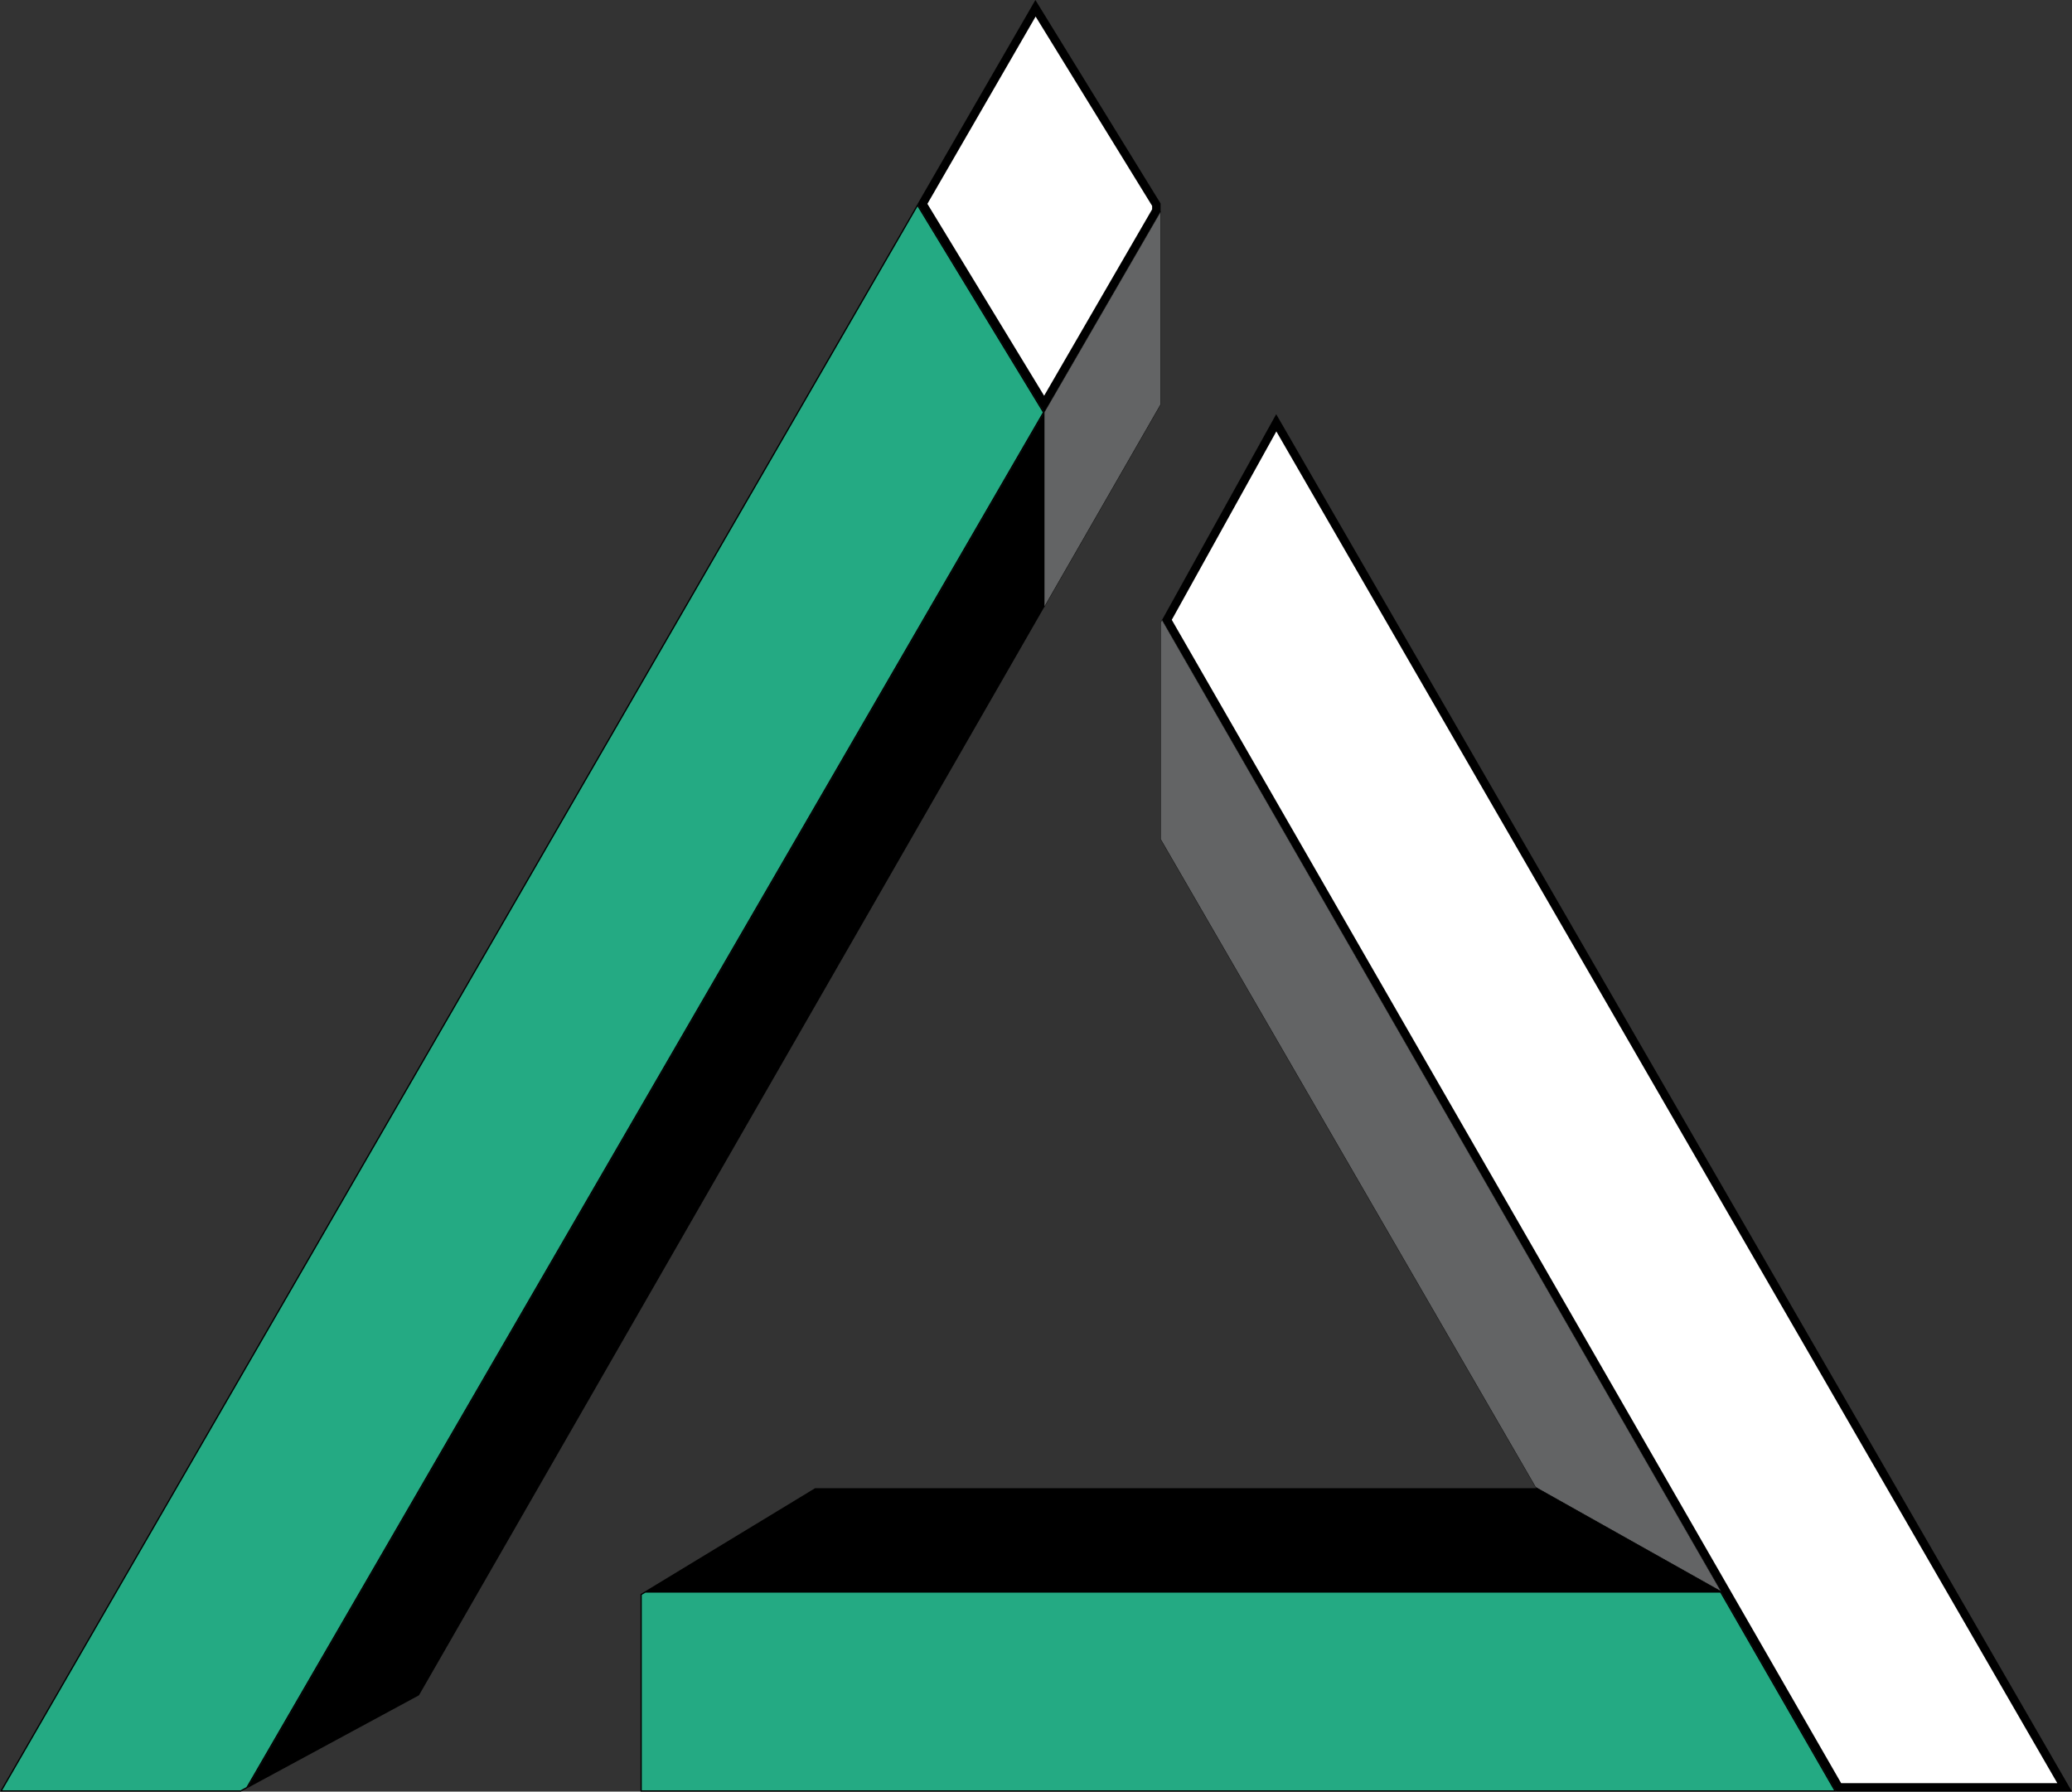 <?xml version="1.0" encoding="UTF-8"?>
<svg id="_레이어_2" data-name="레이어 2" xmlns="http://www.w3.org/2000/svg" viewBox="0 0 1466.11 1267.62">
  <rect x="0" y="0" width="1466.11" height="1267.62" fill="#333333" stroke="none"/>
  <defs>
    <style>
      .cls-1 {
        fill: #fff;
      }

      .cls-2 {
        fill: #24aa83;
      }

      .cls-3 {
        fill: #636465;
        stroke: #000;
        stroke-miterlimit: 10;
        stroke-width: .23px;
      }
    </style>
  </defs>
  <g id="Layer_1" data-name="Layer 1">
    <g>
      <polygon class="cls-1" points="652.72 144.25 732.71 5.86 818.23 144.82 818.23 148.9 738.87 285.87 652.72 144.25"/>
      <path d="M732.79,11.71l82.44,133.96v2.43l-76.42,131.9-82.6-135.78L732.79,11.71m-.16-11.71l-83.4,144.29,89.7,147.46,82.29-142.04v-5.74L732.63,0h0Z"/>
    </g>
    <polygon class="cls-3" points="738.93 291.75 738.93 429.45 821.23 286.24 821.23 149.71 738.93 291.75 738.93 291.75"/>
    <g>
      <polygon points="738.48 293.42 738.48 429.33 296.13 1199.13 176.21 1263.96 738.48 293.42"/>
      <path d="M738.03,295.1v134.11l-442.23,769.59-118.41,64L738.03,295.1m.9-3.35L175.02,1265.11l121.44-65.64L738.93,429.45v-137.7h0Z"/>
    </g>
    <g>
      <polygon class="cls-1" points="1301.03 1264.62 825.68 438.58 903.06 299.14 1460.91 1264.62 1301.03 1264.62"/>
      <path d="M903.11,305.23l552.6,956.39h-152.95l-79.81-138.69L829.13,438.56l73.99-133.33m-.11-12.18l-80.77,145.56,395.52,687.31h0l81.54,141.7h166.81L903.01,293.05h0Z"/>
    </g>
    <polygon class="cls-3" points="822.24 438.61 821.23 440.43 821.23 593.77 1086.61 1052.24 1217.75 1125.92 822.24 438.61"/>
    <g>
      <polygon points="458.1 1125.47 576.86 1053.39 1087.74 1053.39 1216.03 1125.47 458.1 1125.47"/>
      <path d="M1087.62,1053.84l126.69,71.18H459.71l117.28-71.18h510.64m-1.01-1.6l.41,.7h-510.29l-120.25,72.98h761.27l-131.14-73.68h0Z"/>
    </g>
    <g>
      <g>
        <polygon class="cls-2" points=".78 1267.17 649.24 145.17 738.41 291.76 174.7 1264.77 170.27 1267.17 .78 1267.17"/>
        <path d="M649.25,146.06l88.63,145.7L174.37,1264.44l-4.22,2.28H1.56L649.25,146.06m-.02-1.76L0,1267.62H170.38l4.64-2.51L738.93,291.75l-89.7-147.46h0Z"/>
      </g>
      <g>
        <polygon class="cls-2" points="453.66 1267.17 453.66 1128.16 456.61 1126.37 1217.49 1126.37 1298.52 1267.17 453.66 1267.17"/>
        <path d="M1217.23,1126.82l80.51,139.9H454.11v-138.3l2.63-1.6h760.5m.52-.9H456.49l-3.28,1.99v139.71h846.09l-81.54-141.7h0Z"/>
      </g>
    </g>
  </g>
</svg>